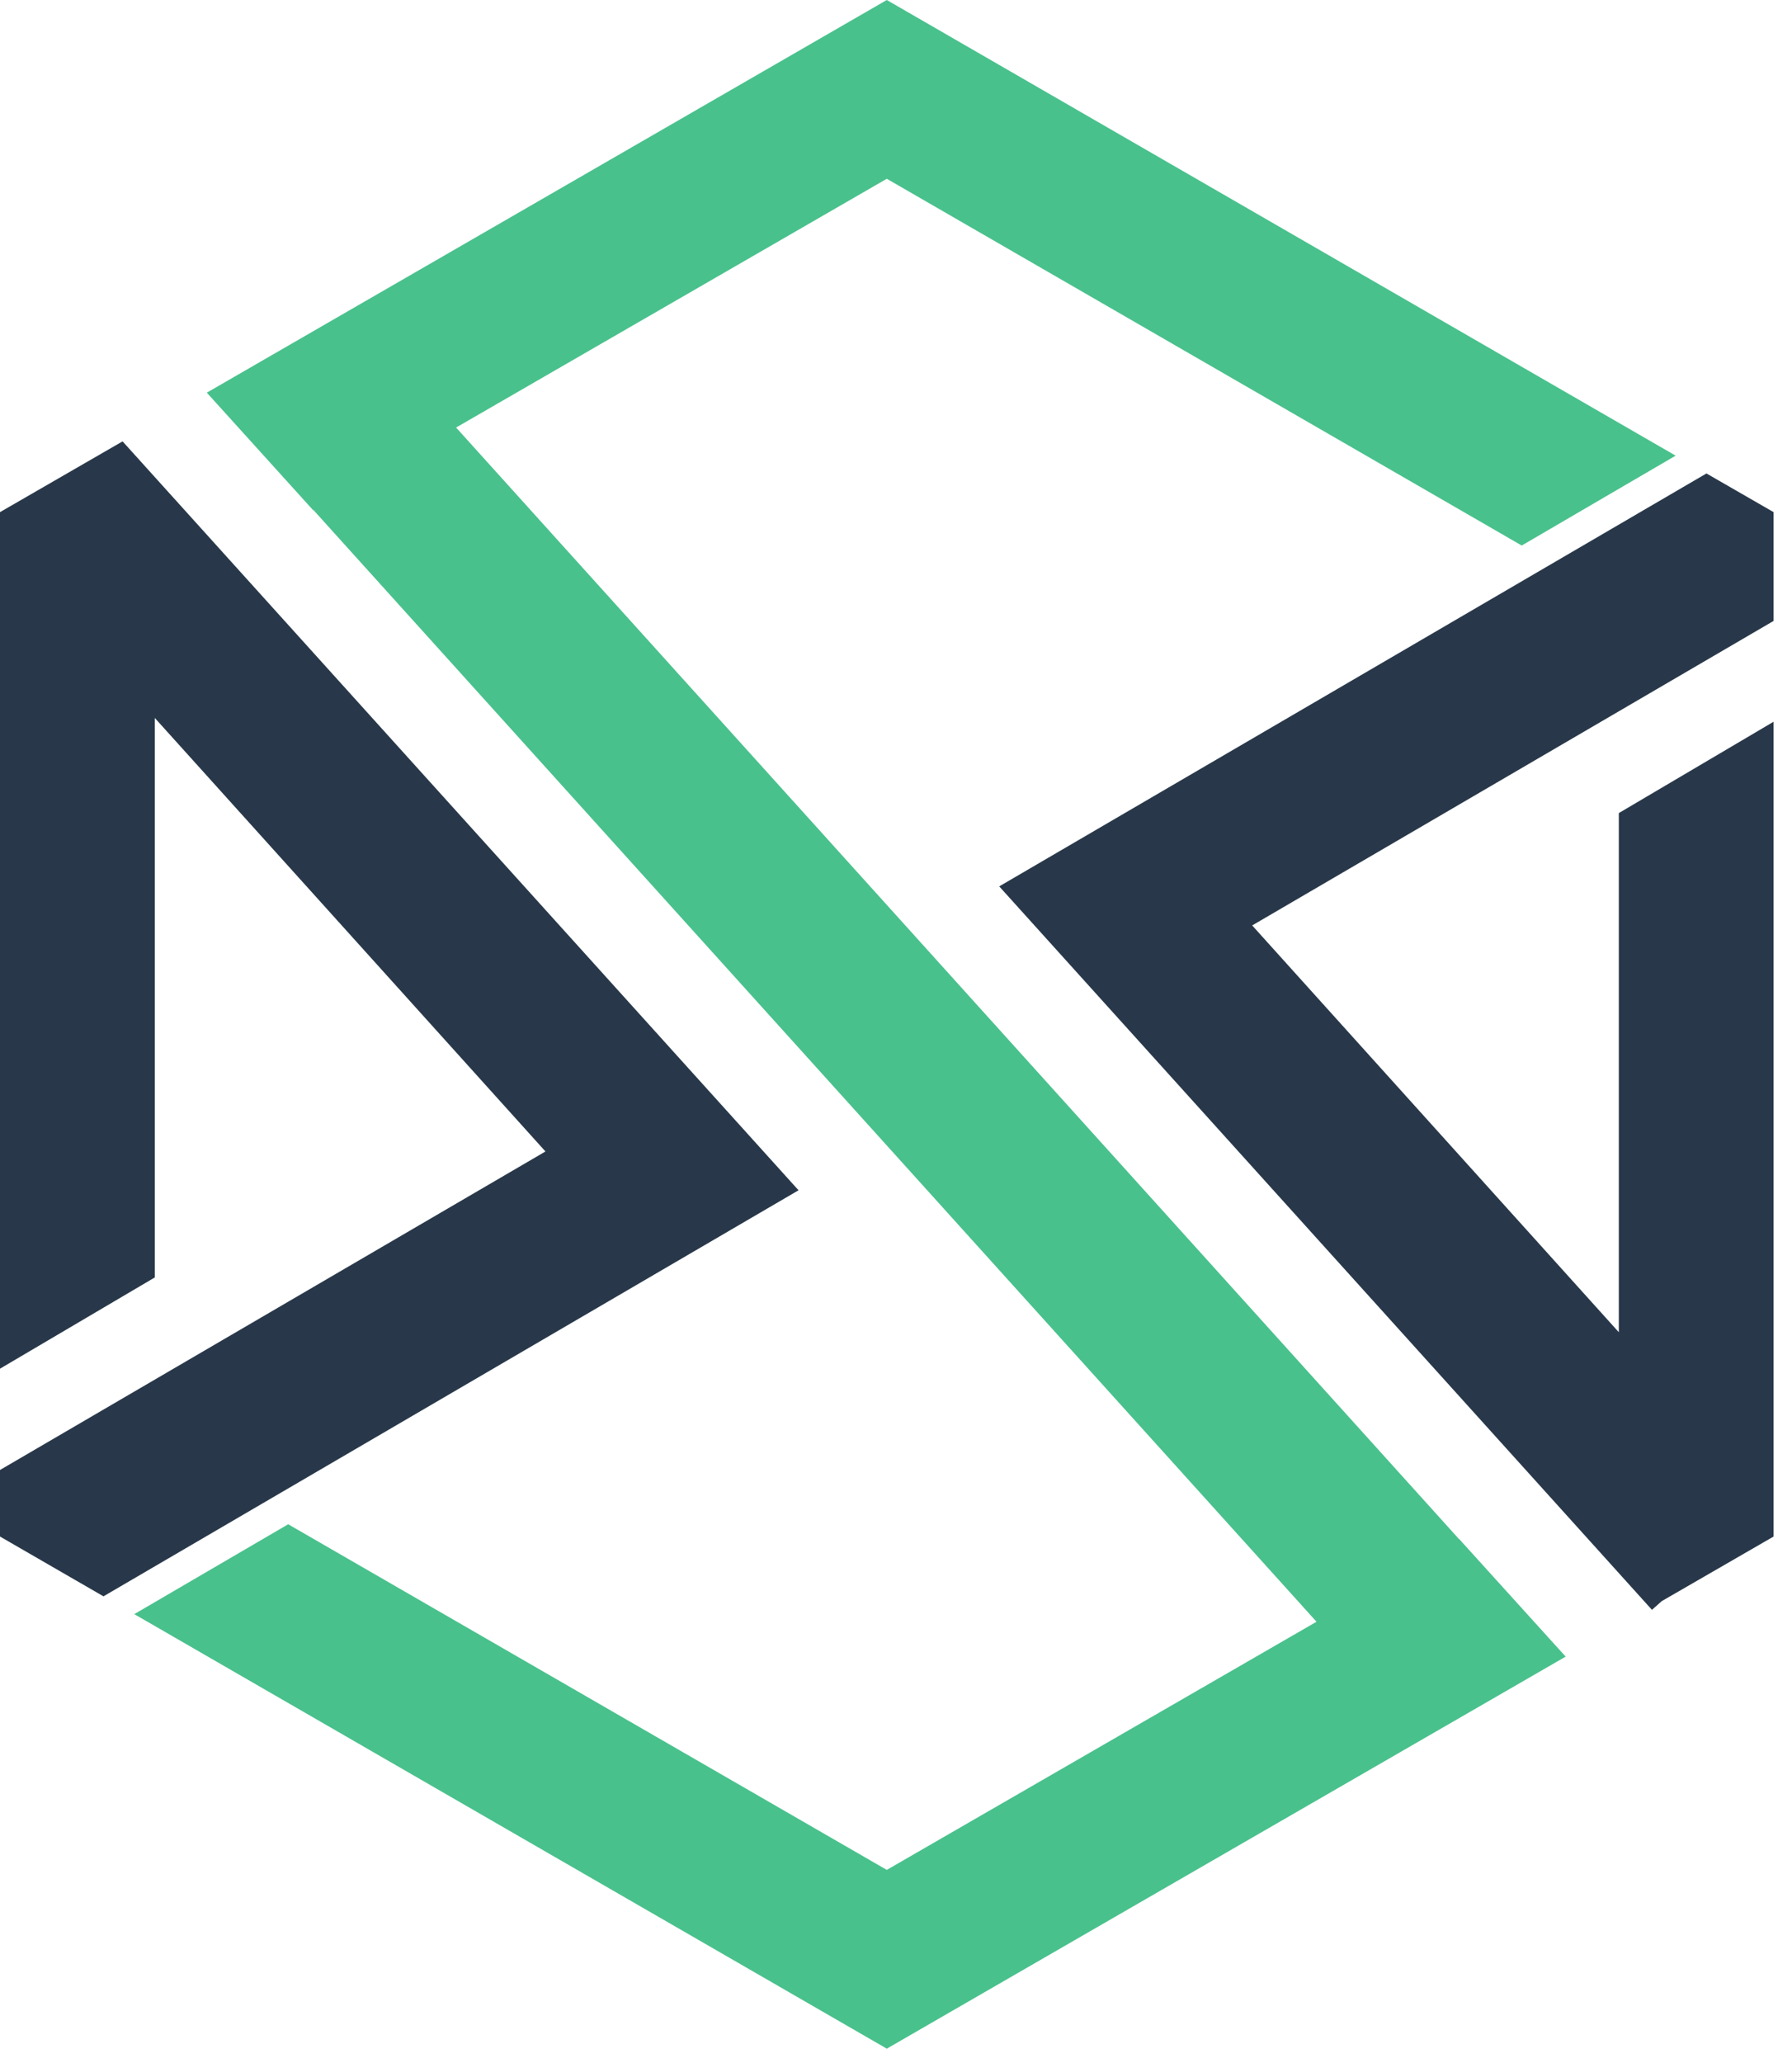 <svg xmlns="http://www.w3.org/2000/svg" viewBox="0 0 146 168">
  <title>VSUITE</title>
  <g>
    <g>
      <polygon class="cls-2" points="144.5 50.57 144.5 41.71 139.03 38.56 81.41 72.19 134.59 131.11 135.39 130.4 144.5 125.14 144.5 58.78 131.89 66.22 131.89 108.5 102.02 75.37 144.5 50.57" fill="#28384a"/>
      <polygon class="cls-2" points="9.99 35.95 9.98 35.95 9.98 35.95 9.98 35.95 0 41.71 0 111.47 12.61 104.04 12.61 58.47 44.44 93.78 0 119.72 0 125.14 8.43 130.01 65.06 96.94 9.99 35.95" fill="#28384a"/>
      <polygon class="cls-1" points="37.16 34.82 118.89 125.37 118.9 125.36 127.56 134.92 72.25 166.85 10.94 131.46 23.48 124.14 72.25 152.29 107.26 132.08 25.53 41.53 25.51 41.55 16.85 31.98 72.25 0 136.52 37.11 123.98 44.43 72.25 14.56 37.16 34.82" fill="#49c18c"/>
    </g>
  </g>
</svg>

